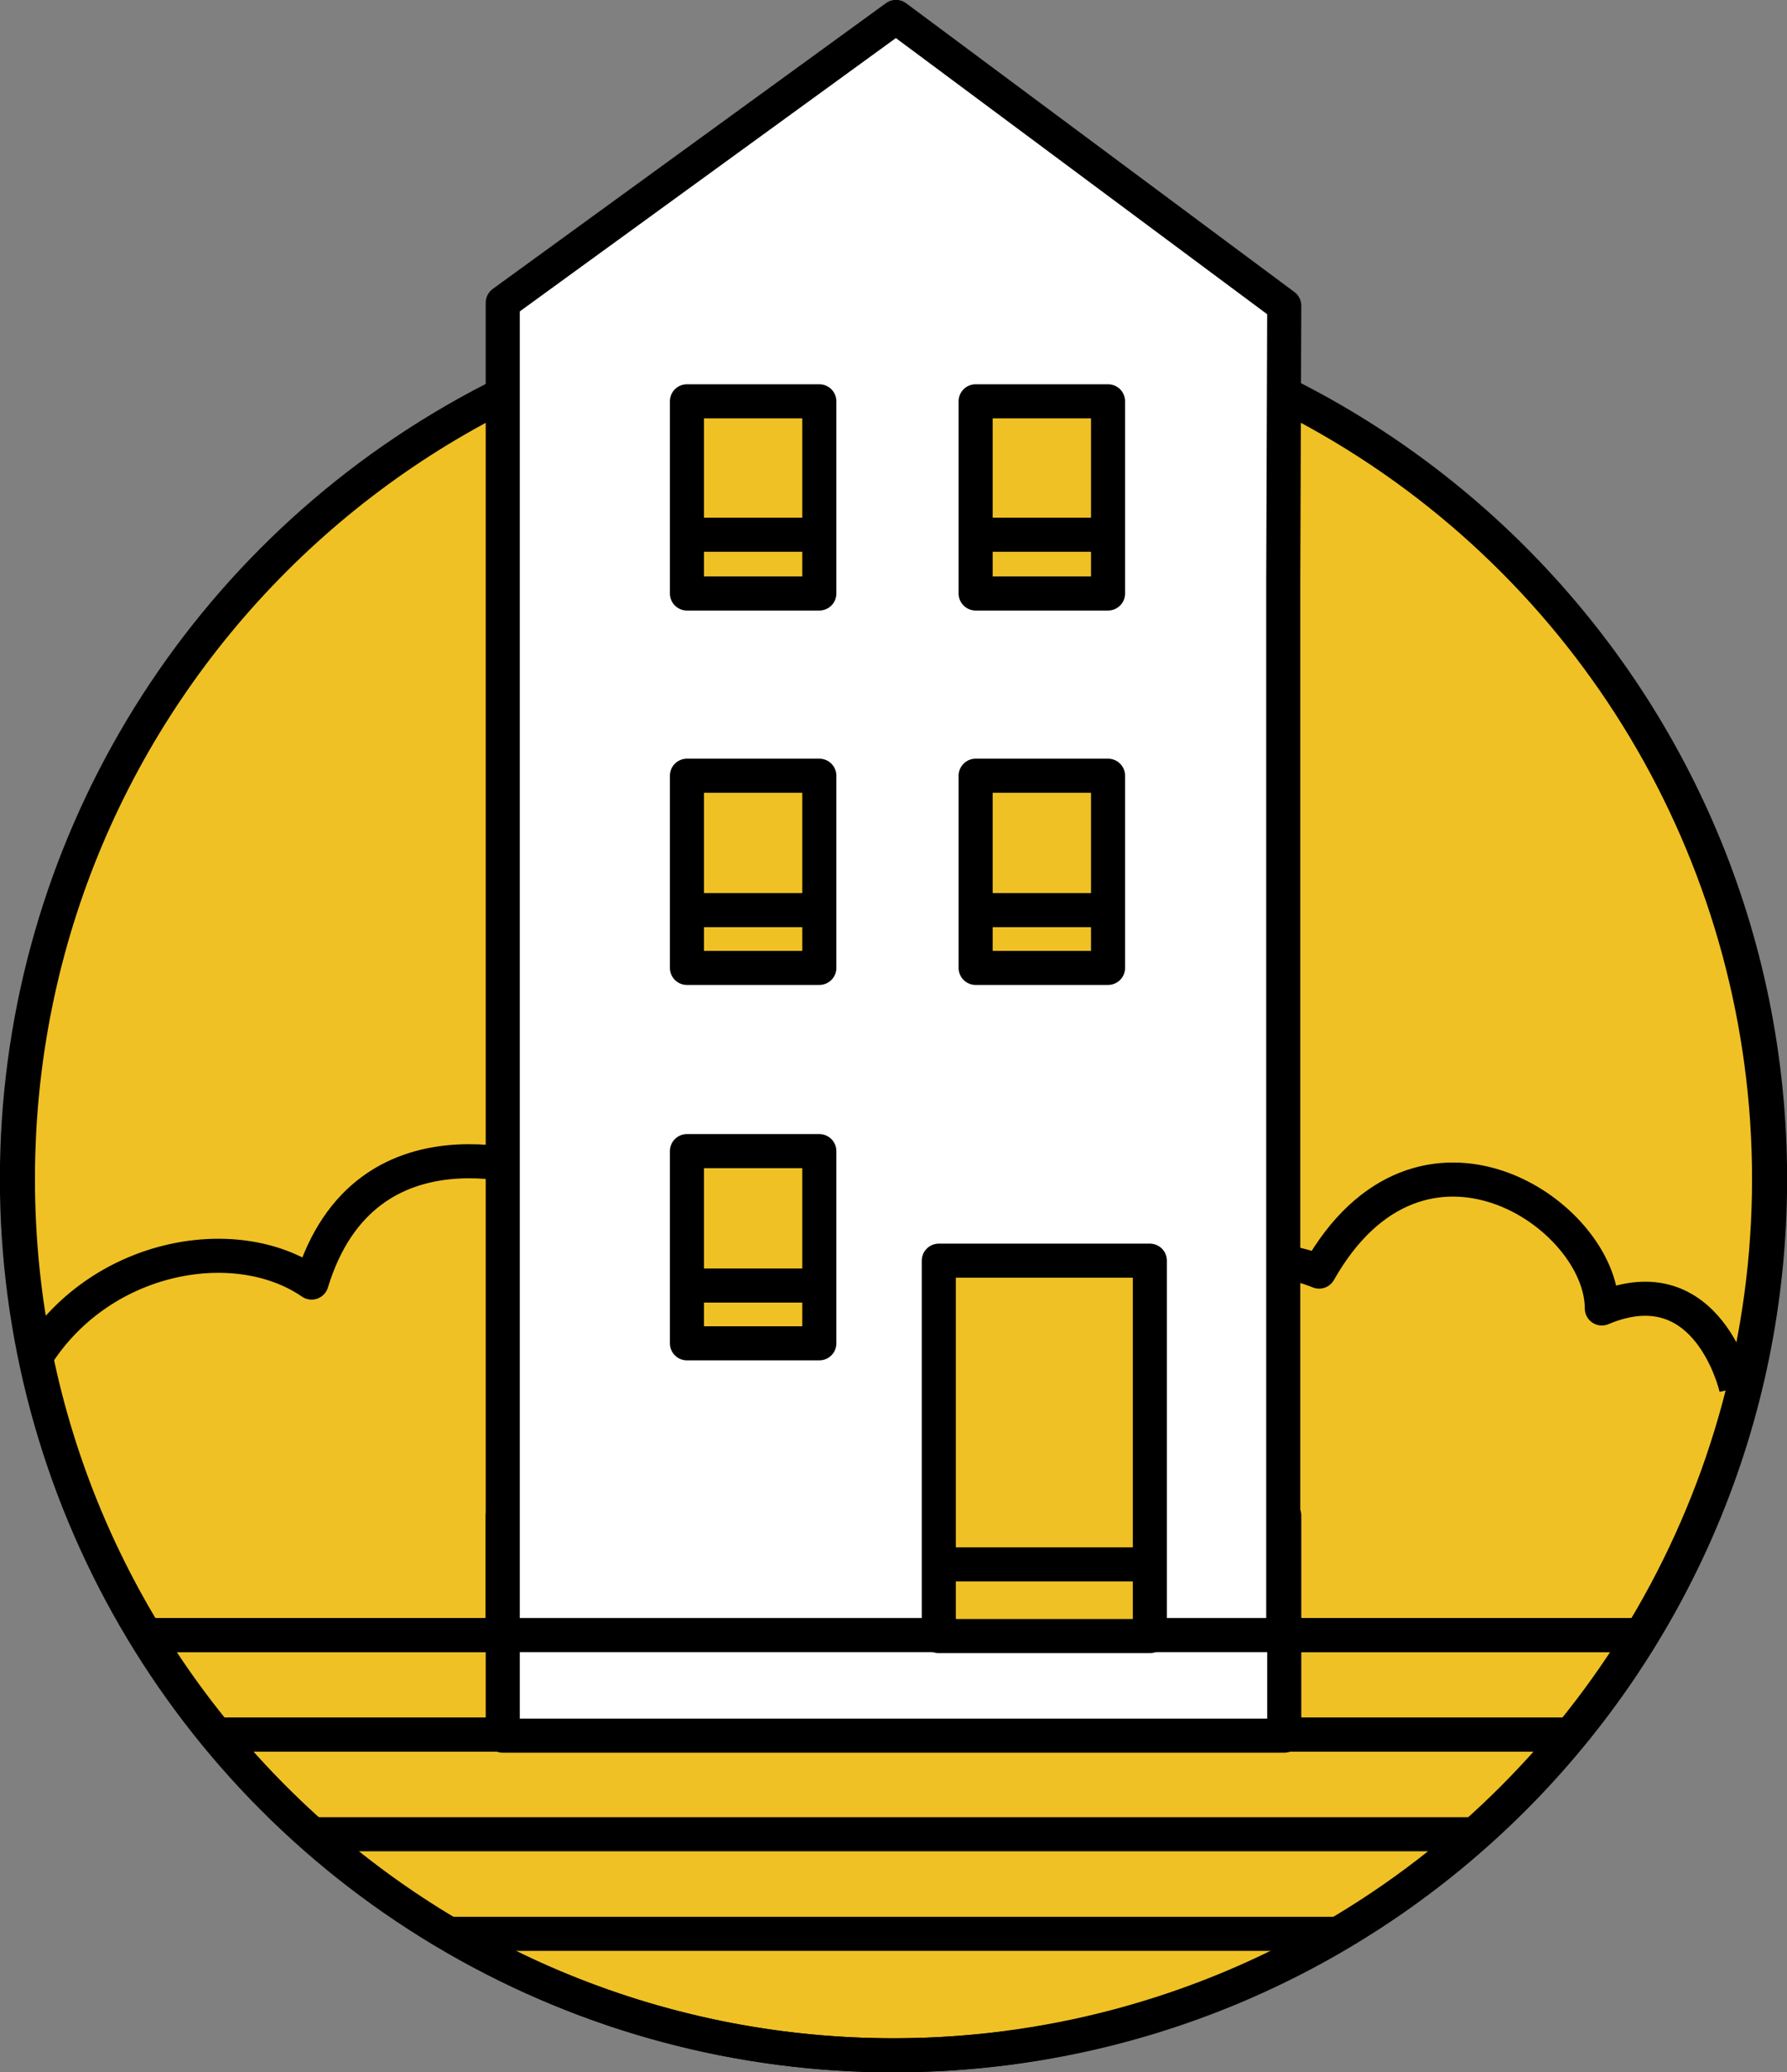 <svg xmlns="http://www.w3.org/2000/svg" width="179.5" height="208.1" viewBox="0 0 179.5 208.1"><rect x="0" y="0" width="179.5" height="208.1" fill="#808080" stroke="none"/><g stroke="#000" stroke-width="3.422" stroke-miterlimit="10"><path fill="#F0C125" d="M177.8 118.4c0 48.6-39.4 88-88 88s-88-39.4-88-88 39.4-88 88-88c48.6-.1 88 39.4 88 88"/><circle fill="none" cx="89.7" cy="118.4" r="88"/><path fill="#F0C125" d="M14.5 164.2h150.4"/><path fill="none" d="M14.5 164.2h150.4"/><path fill="#F0C125" d="M22.1 174.2h135.3"/><path fill="none" d="M22.1 174.2h135.3M31.6 184.2h116.3M45 194.2h89.4"/><path fill="none" stroke-linejoin="round" d="M174.4 139.4s-2.8-12.5-13.5-8c0-9.5-18.2-21.7-28.4-3.7 0 0-4.7-2.1-8.8-.5M54.9 117.9s-18.2-6.8-23.6 10.9c-7.7-5.3-21.5-2.8-27.9 7.8"/><path fill="#FFF" stroke-linejoin="round" d="M50.5 152.2H129v22.1H50.5z"/><path fill="#FFF" stroke-linejoin="round" d="M128.9 58.3v105.9H50.5V30.4L90 1.7l39 29z"/><g fill="#F0C125" stroke-linejoin="round"><path d="M69 40.3h13.3v19.3H69zM69 53.7h13.4"/><g><path d="M98 40.3h13.3v19.3H98zM98 53.7h13.3"/></g></g><g fill="#F0C125" stroke-linejoin="round"><path d="M69 115.6h13.3v19.3H69zM69 129.1h13.4"/></g><g fill="#F0C125" stroke-linejoin="round"><path d="M69 77.9h13.3v19.3H69zM69 91.4h13.4"/><g><path d="M98 77.9h13.3v19.3H98zM98 91.4h13.3"/></g></g><path fill="#F0C125" stroke-linejoin="round" d="M94.3 126.6h21.2v30.5H94.3zM94.3 157.1h21.2v7.2H94.3z"/></g></svg>